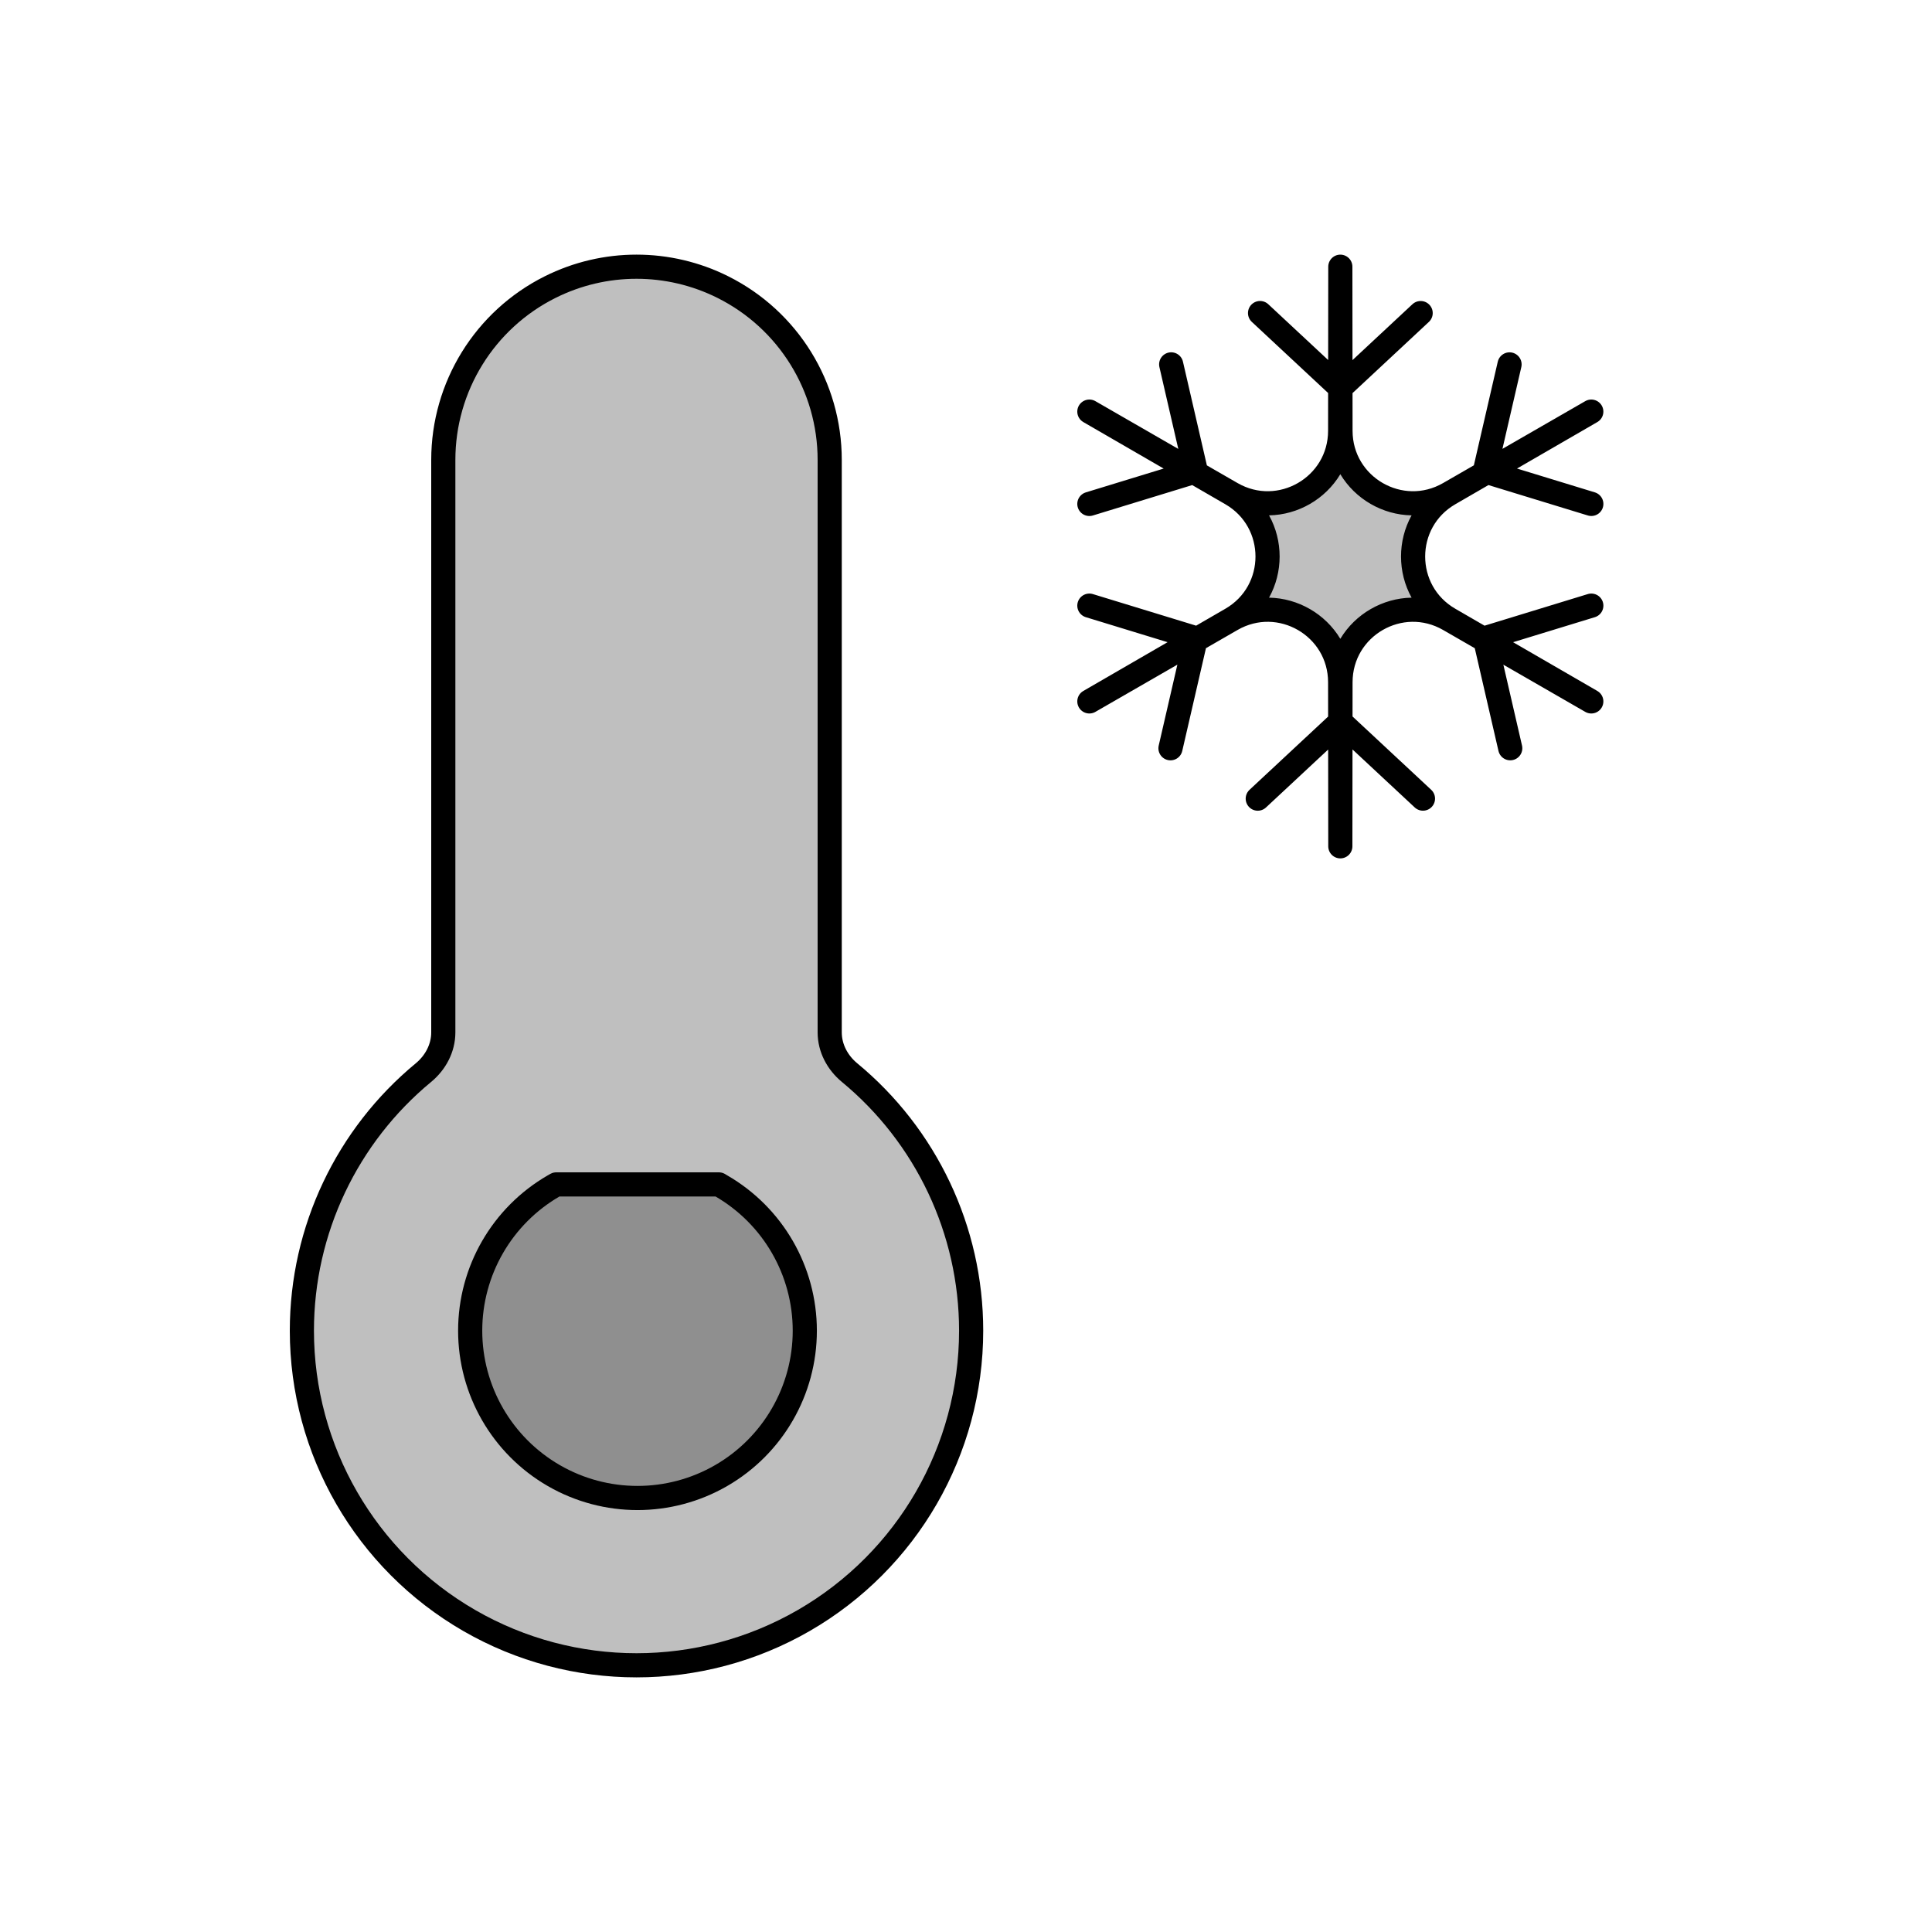 <svg viewBox="0 0 80 80" fill="none">
  <path d="M22.779 11.889C20.068 13.244 18.356 16.014 18.356 19.044V42.75C18.356 43.4 18.035 44.001 17.534 44.415C14.377 47.021 12.5 50.927 12.5 55.1C12.5 60.05 15.141 64.624 19.428 67.1C23.715 69.575 28.997 69.575 33.285 67.1C37.572 64.624 40.213 60.05 40.213 55.1C40.213 50.927 38.336 47.021 35.179 44.415C34.678 44.001 34.356 43.4 34.356 42.75V19.044C34.356 16.014 32.644 13.244 29.934 11.889C27.682 10.762 25.031 10.762 22.779 11.889Z" fill="currentColor" fill-opacity="0.25" />
  <path d="M29.767 49.044H23.033C23 49.062 22.966 49.081 22.933 49.101C20.789 50.338 19.469 52.625 19.469 55.101C19.469 57.576 20.789 59.863 22.933 61.101C25.076 62.338 27.718 62.338 29.861 61.101C32.005 59.863 33.325 57.576 33.325 55.101C33.325 52.625 32.005 50.338 29.861 49.101C29.829 49.082 29.798 49.063 29.767 49.044Z" fill="currentColor" fill-opacity="0.25" />
  <path d="M55.5 11.044L55.507 17.839C55.509 20.146 58.005 21.587 60.004 20.436L65.892 17.044L60.011 20.447C58.014 21.603 58.014 24.485 60.011 25.64L65.892 29.044L60.004 25.652C58.005 24.501 55.509 25.942 55.507 28.249L55.5 35.044L55.493 28.249C55.491 25.942 52.995 24.501 50.996 25.652L45.108 29.044L50.989 25.64C52.986 24.485 52.986 21.603 50.989 20.447L45.108 17.044L50.996 20.436C52.995 21.587 55.491 20.146 55.493 17.839L55.5 11.044Z" fill="currentColor" fill-opacity="0.25" />
  <path d="M52.176 12.963L55.502 16.063L58.826 12.964M48.496 15.088L49.518 19.517L45.108 20.867M62.507 15.089L61.485 19.517L65.893 20.866M65.893 25.078L61.485 26.427L62.536 30.983M58.922 33.069L55.502 29.882L52.081 33.07M48.467 30.984L49.518 26.427L45.108 25.078M18.356 19.044C18.356 16.014 20.068 13.244 22.779 11.889C25.031 10.762 27.682 10.762 29.934 11.889C32.644 13.244 34.356 16.014 34.356 19.044V42.75C34.356 43.4 34.678 44.001 35.179 44.415C38.336 47.021 40.213 50.927 40.213 55.1C40.213 60.05 37.572 64.624 33.285 67.1C28.997 69.575 23.715 69.575 19.428 67.1C15.141 64.624 12.5 60.05 12.5 55.1C12.5 50.927 14.377 47.021 17.534 44.415C18.035 44.001 18.356 43.4 18.356 42.75V19.044ZM23.033 49.044H29.767C29.798 49.063 29.829 49.082 29.861 49.101C32.005 50.338 33.325 52.625 33.325 55.101C33.325 57.576 32.005 59.863 29.861 61.101C27.718 62.338 25.076 62.338 22.933 61.101C20.789 59.863 19.469 57.576 19.469 55.101C19.469 52.625 20.789 50.338 22.933 49.101C22.966 49.081 23 49.062 23.033 49.044ZM55.5 11.044L55.507 17.839C55.509 20.146 58.005 21.587 60.004 20.436L65.892 17.044L60.011 20.447C58.014 21.603 58.014 24.485 60.011 25.64L65.892 29.044L60.004 25.652C58.005 24.501 55.509 25.942 55.507 28.249L55.5 35.044L55.493 28.249C55.491 25.942 52.995 24.501 50.996 25.652L45.108 29.044L50.989 25.64C52.986 24.485 52.986 21.603 50.989 20.447L45.108 17.044L50.996 20.436C52.995 21.587 55.491 20.146 55.493 17.839L55.5 11.044Z" stroke="currentColor" stroke-linecap="round" stroke-linejoin="round" />
</svg>
